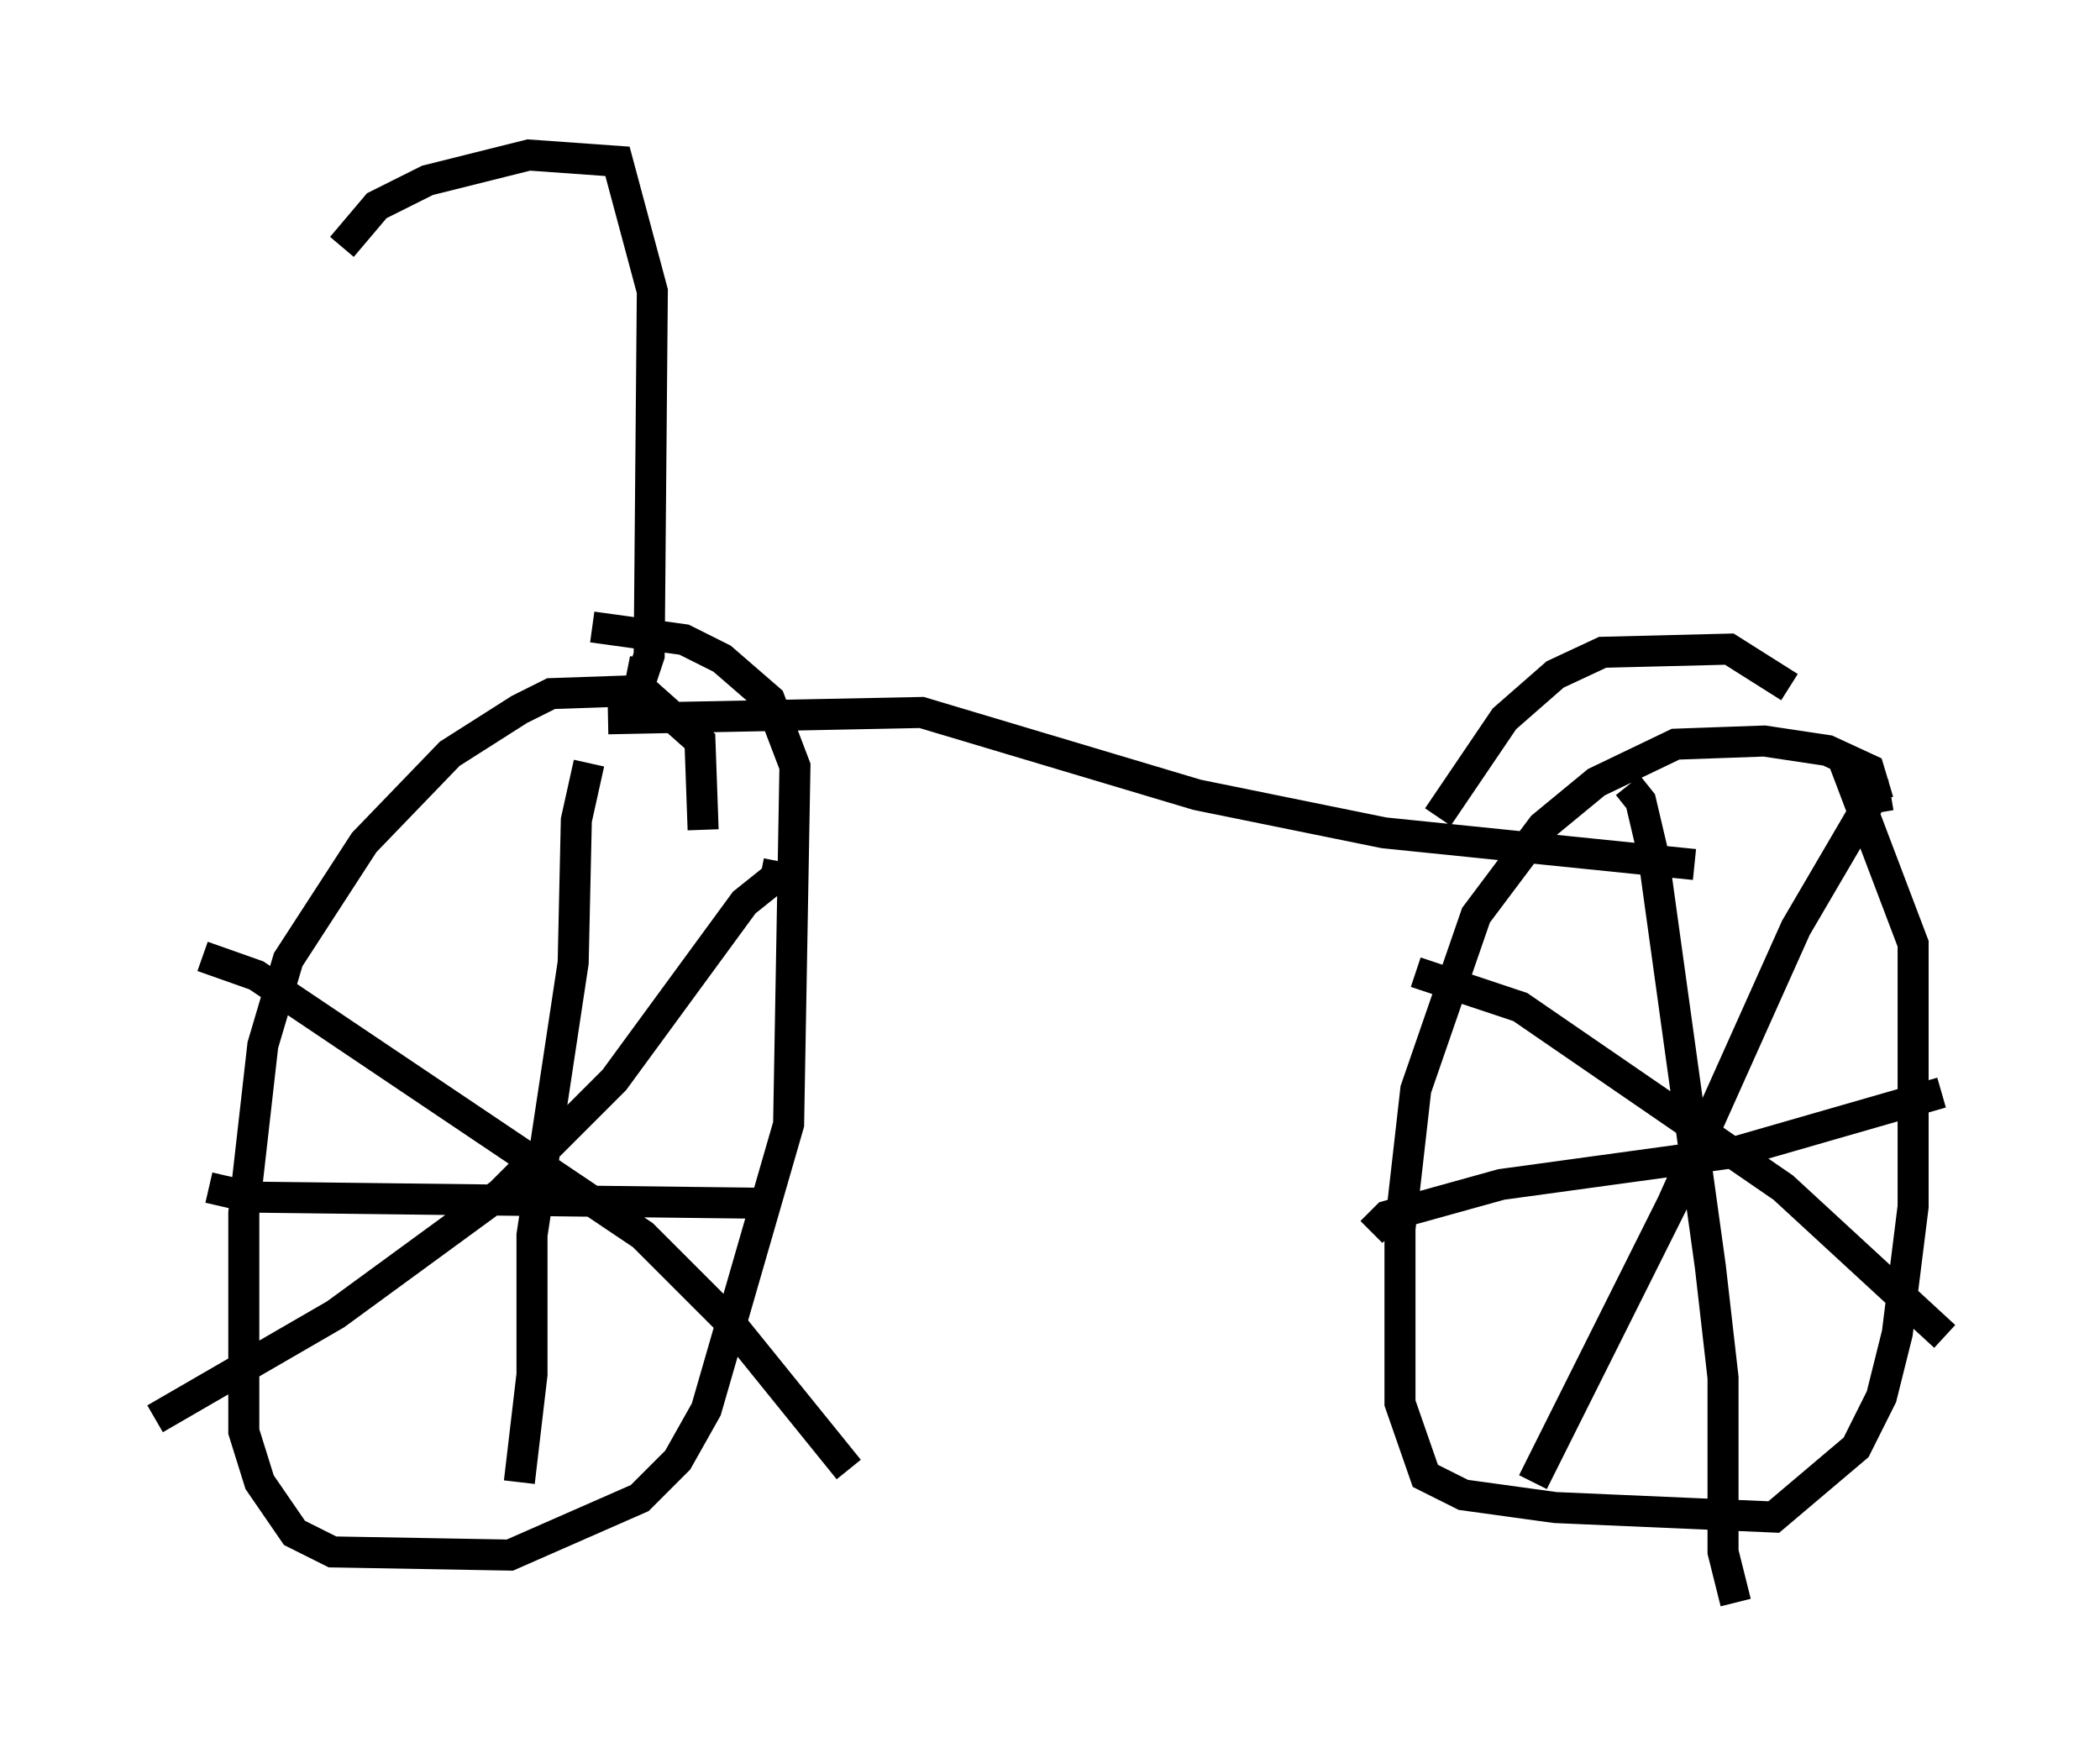 <?xml version="1.0" encoding="utf-8" ?>
<svg baseProfile="full" height="56.653" version="1.1" width="67.678" xmlns="http://www.w3.org/2000/svg" xmlns:ev="http://www.w3.org/2001/xml-events" xmlns:xlink="http://www.w3.org/1999/xlink"><defs /><rect fill="white" height="56.653" width="67.678" x="0" y="0" /><path d="M22.354, 28.071 m0.306, -1.327 l-0.102, -2.858 -1.838, -1.633 l-2.96, 0.102 -1.021, 0.51 l-2.246, 1.429 -2.756, 2.858 l-2.45, 3.777 -0.817, 2.756 l-0.613, 5.41 0.0, 7.044 l0.51, 1.633 1.123, 1.633 l1.225, 0.613 5.717, 0.102 l4.185, -1.838 1.225, -1.225 l0.919, -1.633 2.654, -9.188 l0.204, -11.536 -0.817, -2.144 l-1.531, -1.327 -1.225, -0.613 l-2.96, -0.408 m41.446, 5.615 l-0.306, -1.021 -1.327, -0.613 l-2.042, -0.306 -2.858, 0.102 l-2.552, 1.225 -1.735, 1.429 l-2.144, 2.858 -1.94, 5.615 l-0.51, 4.492 0.0, 5.615 l0.817, 2.348 1.225, 0.613 l2.96, 0.408 7.044, 0.306 l2.654, -2.246 0.817, -1.633 l0.51, -2.042 0.51, -4.083 l0.0, -8.473 -2.246, -5.921 m-6.942, 0.817 l0.408, 0.51 0.408, 1.735 l1.838, 13.271 0.408, 3.573 l0.0, 5.615 0.408, 1.633 m-11.74, -11.944 l0.51, -0.51 3.675, -1.021 l7.452, -1.021 6.738, -1.94 m-1.633, -9.596 l-0.613, 0.102 -2.45, 4.185 l-3.981, 8.881 -4.492, 8.983 m-3.777, -16.436 l3.369, 1.123 8.473, 5.819 l5.206, 4.798 m-43.692, -18.477 l-0.408, 1.838 -0.102, 4.594 l-1.327, 8.779 0.0, 4.492 l-0.408, 3.471 m8.371, -20.009 l-0.102, 0.51 -1.021, 0.817 l-4.185, 5.717 -3.675, 3.675 l-5.308, 3.879 -5.819, 3.369 m1.531, -14.904 l1.735, 0.613 12.454, 8.371 l2.756, 2.756 3.879, 4.798 m-20.621, -9.086 l1.327, 0.306 16.946, 0.204 m-5.41, -15.619 l10.106, -0.204 8.881, 2.654 l6.023, 1.225 10.004, 1.021 m-34.402, -6.227 l0.51, 0.102 0.204, -0.613 l0.102, -11.74 -1.123, -4.185 l-2.858, -0.204 -3.267, 0.817 l-1.633, 0.817 -1.123, 1.327 m35.321, 18.375 l2.144, -3.165 1.633, -1.429 l1.531, -0.715 4.083, -0.102 l1.94, 1.225 " fill="none" stroke="black" stroke-width="1" /></svg>
